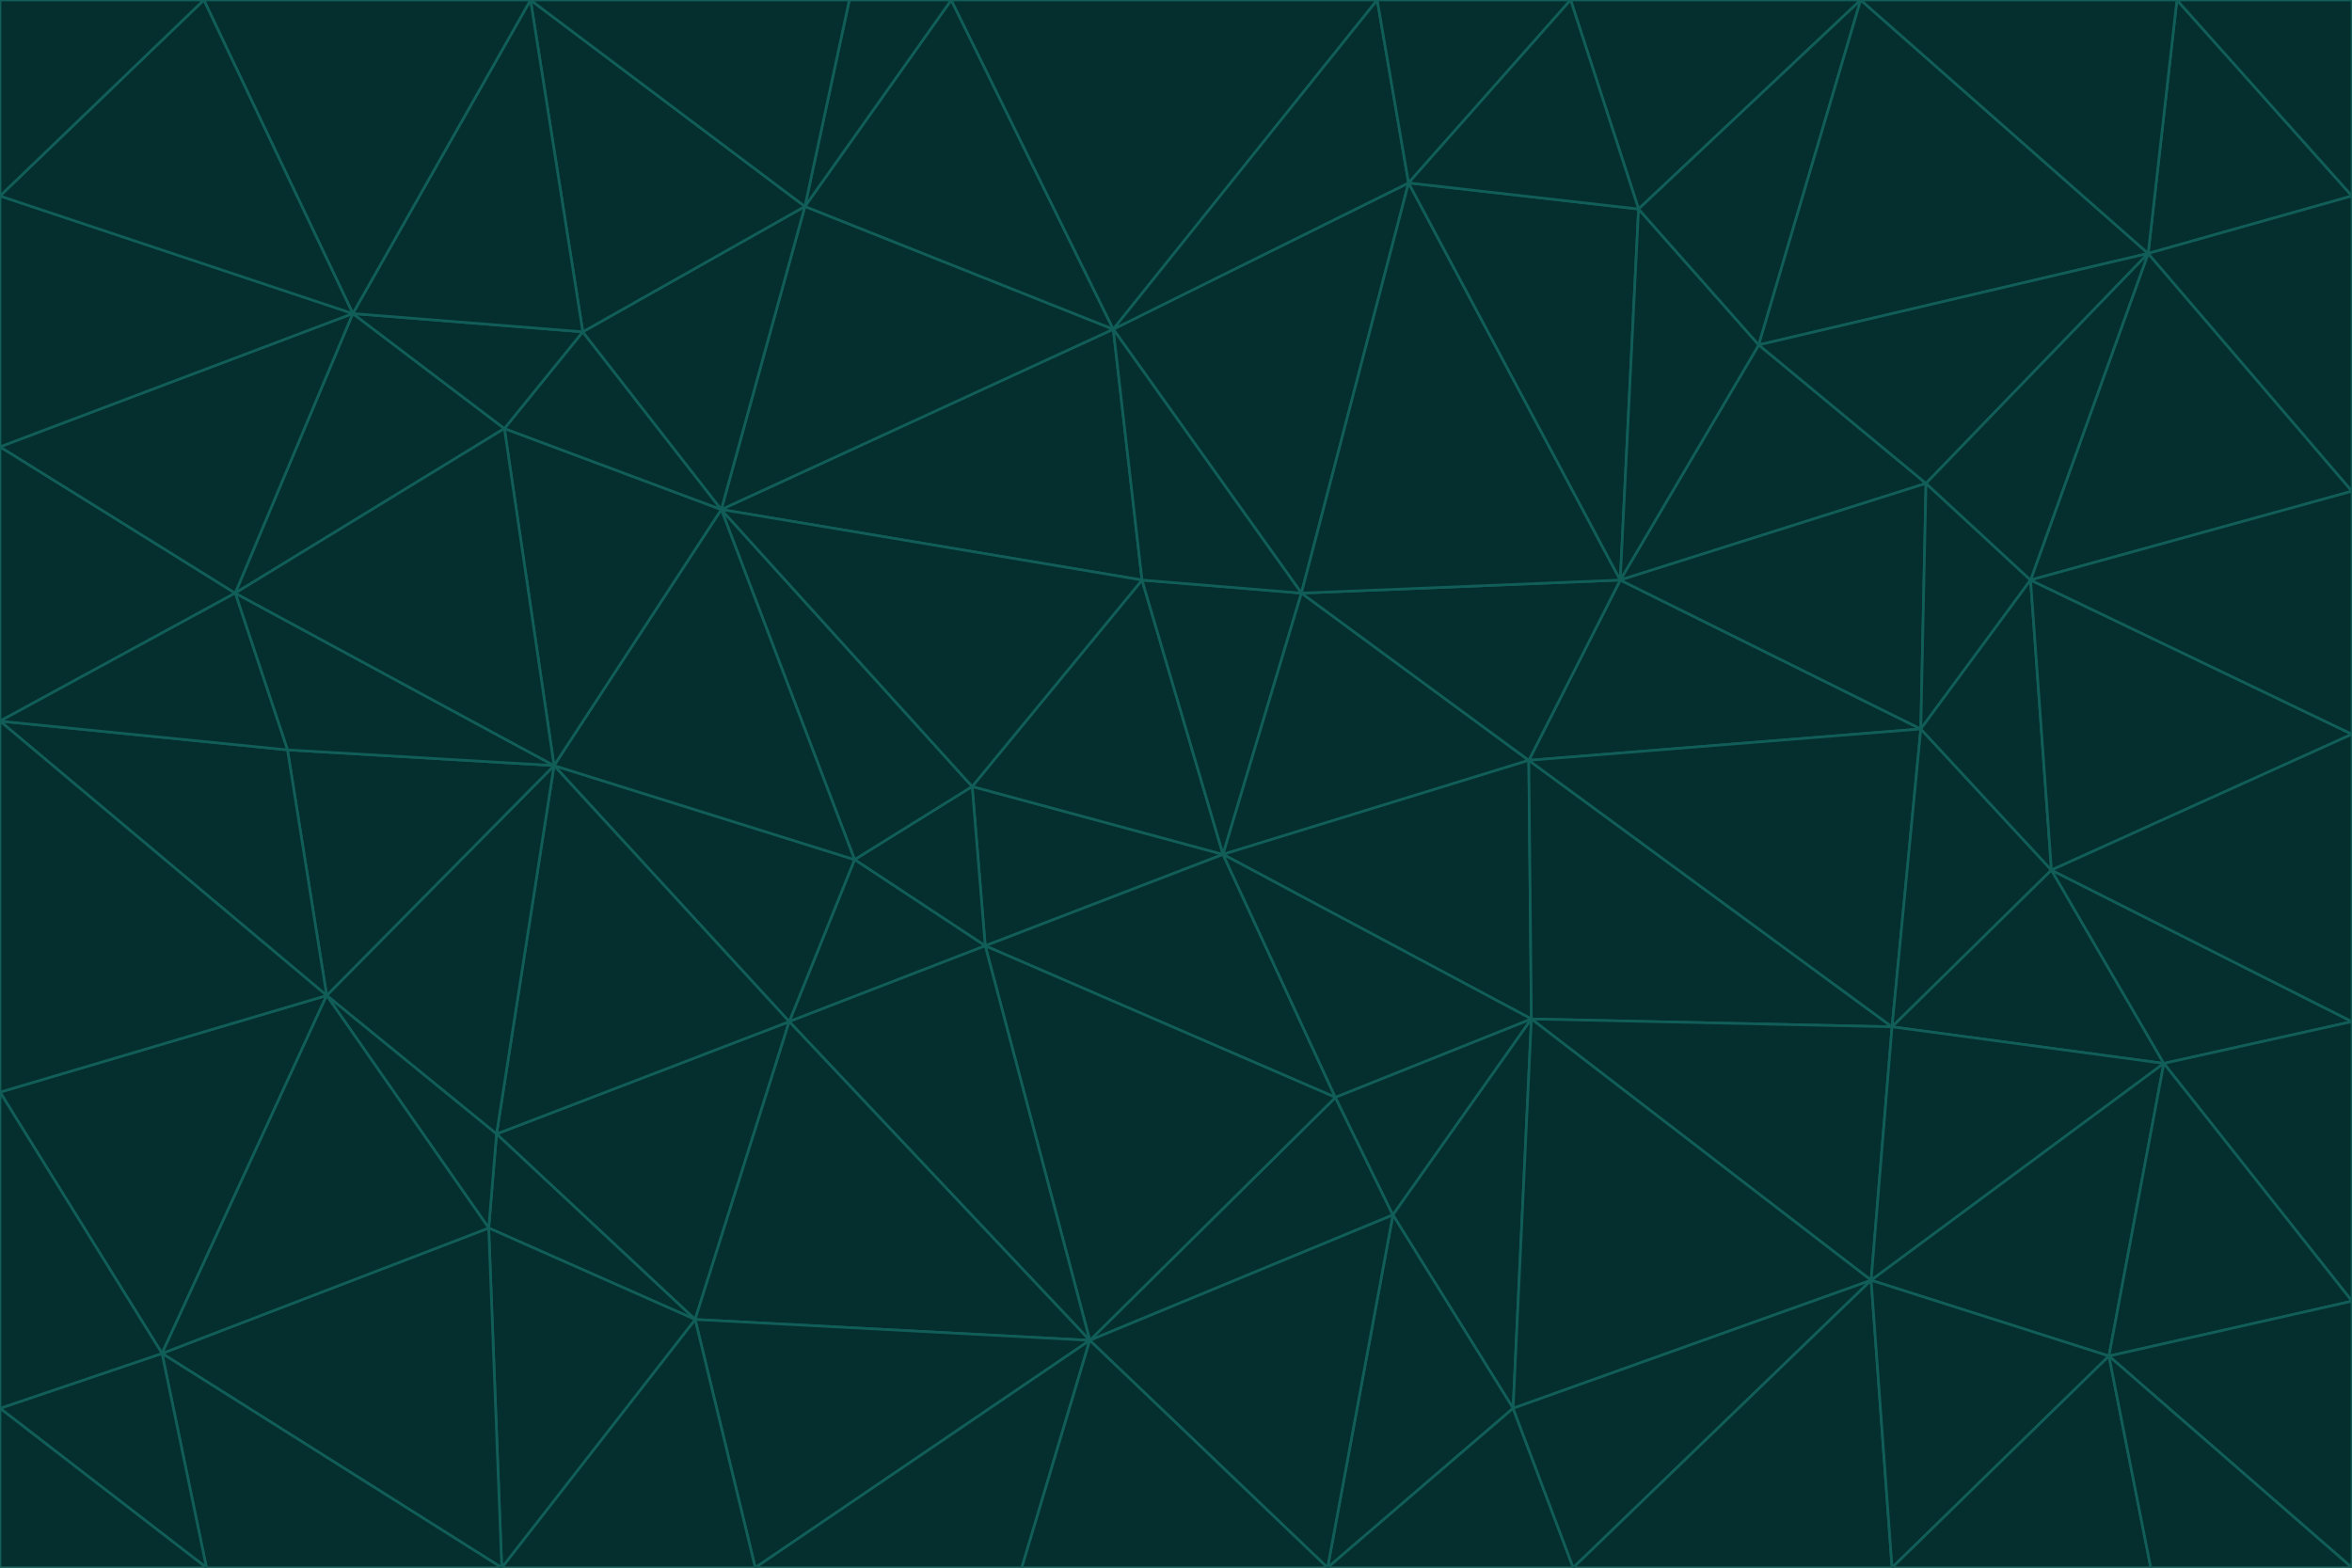 <svg id="visual" viewBox="0 0 900 600" width="900" height="600" xmlns="http://www.w3.org/2000/svg" xmlns:xlink="http://www.w3.org/1999/xlink" version="1.1"><g stroke-width="1" stroke-linejoin="bevel"><path d="M468 327L372 301L377 362Z" fill="#042f2e" stroke="#115e59"></path><path d="M372 301L327 329L377 362Z" fill="#042f2e" stroke="#115e59"></path><path d="M468 327L437 222L372 301Z" fill="#042f2e" stroke="#115e59"></path><path d="M372 301L276 195L327 329Z" fill="#042f2e" stroke="#115e59"></path><path d="M468 327L498 227L437 222Z" fill="#042f2e" stroke="#115e59"></path><path d="M327 329L302 391L377 362Z" fill="#042f2e" stroke="#115e59"></path><path d="M377 362L511 420L468 327Z" fill="#042f2e" stroke="#115e59"></path><path d="M533 465L511 420L417 513Z" fill="#042f2e" stroke="#115e59"></path><path d="M468 327L585 291L498 227Z" fill="#042f2e" stroke="#115e59"></path><path d="M586 390L585 291L468 327Z" fill="#042f2e" stroke="#115e59"></path><path d="M417 513L511 420L377 362Z" fill="#042f2e" stroke="#115e59"></path><path d="M511 420L586 390L468 327Z" fill="#042f2e" stroke="#115e59"></path><path d="M533 465L586 390L511 420Z" fill="#042f2e" stroke="#115e59"></path><path d="M302 391L417 513L377 362Z" fill="#042f2e" stroke="#115e59"></path><path d="M426 126L276 195L437 222Z" fill="#042f2e" stroke="#115e59"></path><path d="M437 222L276 195L372 301Z" fill="#042f2e" stroke="#115e59"></path><path d="M327 329L212 293L302 391Z" fill="#042f2e" stroke="#115e59"></path><path d="M539 70L426 126L498 227Z" fill="#042f2e" stroke="#115e59"></path><path d="M498 227L426 126L437 222Z" fill="#042f2e" stroke="#115e59"></path><path d="M276 195L212 293L327 329Z" fill="#042f2e" stroke="#115e59"></path><path d="M735 279L620 222L585 291Z" fill="#042f2e" stroke="#115e59"></path><path d="M585 291L620 222L498 227Z" fill="#042f2e" stroke="#115e59"></path><path d="M190 434L266 505L302 391Z" fill="#042f2e" stroke="#115e59"></path><path d="M302 391L266 505L417 513Z" fill="#042f2e" stroke="#115e59"></path><path d="M212 293L190 434L302 391Z" fill="#042f2e" stroke="#115e59"></path><path d="M533 465L579 539L586 390Z" fill="#042f2e" stroke="#115e59"></path><path d="M586 390L724 393L585 291Z" fill="#042f2e" stroke="#115e59"></path><path d="M508 600L579 539L533 465Z" fill="#042f2e" stroke="#115e59"></path><path d="M508 600L533 465L417 513Z" fill="#042f2e" stroke="#115e59"></path><path d="M190 434L187 470L266 505Z" fill="#042f2e" stroke="#115e59"></path><path d="M426 126L308 79L276 195Z" fill="#042f2e" stroke="#115e59"></path><path d="M276 195L193 164L212 293Z" fill="#042f2e" stroke="#115e59"></path><path d="M289 600L417 513L266 505Z" fill="#042f2e" stroke="#115e59"></path><path d="M289 600L391 600L417 513Z" fill="#042f2e" stroke="#115e59"></path><path d="M223 127L193 164L276 195Z" fill="#042f2e" stroke="#115e59"></path><path d="M212 293L125 381L190 434Z" fill="#042f2e" stroke="#115e59"></path><path d="M190 434L125 381L187 470Z" fill="#042f2e" stroke="#115e59"></path><path d="M308 79L223 127L276 195Z" fill="#042f2e" stroke="#115e59"></path><path d="M620 222L539 70L498 227Z" fill="#042f2e" stroke="#115e59"></path><path d="M426 126L364 0L308 79Z" fill="#042f2e" stroke="#115e59"></path><path d="M391 600L508 600L417 513Z" fill="#042f2e" stroke="#115e59"></path><path d="M110 287L125 381L212 293Z" fill="#042f2e" stroke="#115e59"></path><path d="M192 600L289 600L266 505Z" fill="#042f2e" stroke="#115e59"></path><path d="M90 227L110 287L212 293Z" fill="#042f2e" stroke="#115e59"></path><path d="M716 490L724 393L586 390Z" fill="#042f2e" stroke="#115e59"></path><path d="M620 222L627 80L539 70Z" fill="#042f2e" stroke="#115e59"></path><path d="M724 393L735 279L585 291Z" fill="#042f2e" stroke="#115e59"></path><path d="M737 185L673 132L620 222Z" fill="#042f2e" stroke="#115e59"></path><path d="M673 132L627 80L620 222Z" fill="#042f2e" stroke="#115e59"></path><path d="M508 600L602 600L579 539Z" fill="#042f2e" stroke="#115e59"></path><path d="M579 539L716 490L586 390Z" fill="#042f2e" stroke="#115e59"></path><path d="M527 0L364 0L426 126Z" fill="#042f2e" stroke="#115e59"></path><path d="M308 79L203 0L223 127Z" fill="#042f2e" stroke="#115e59"></path><path d="M527 0L426 126L539 70Z" fill="#042f2e" stroke="#115e59"></path><path d="M364 0L325 0L308 79Z" fill="#042f2e" stroke="#115e59"></path><path d="M135 120L90 227L193 164Z" fill="#042f2e" stroke="#115e59"></path><path d="M602 600L716 490L579 539Z" fill="#042f2e" stroke="#115e59"></path><path d="M724 393L785 333L735 279Z" fill="#042f2e" stroke="#115e59"></path><path d="M135 120L193 164L223 127Z" fill="#042f2e" stroke="#115e59"></path><path d="M193 164L90 227L212 293Z" fill="#042f2e" stroke="#115e59"></path><path d="M0 418L62 518L125 381Z" fill="#042f2e" stroke="#115e59"></path><path d="M601 0L527 0L539 70Z" fill="#042f2e" stroke="#115e59"></path><path d="M203 0L135 120L223 127Z" fill="#042f2e" stroke="#115e59"></path><path d="M712 0L601 0L627 80Z" fill="#042f2e" stroke="#115e59"></path><path d="M735 279L737 185L620 222Z" fill="#042f2e" stroke="#115e59"></path><path d="M187 470L192 600L266 505Z" fill="#042f2e" stroke="#115e59"></path><path d="M62 518L192 600L187 470Z" fill="#042f2e" stroke="#115e59"></path><path d="M828 407L785 333L724 393Z" fill="#042f2e" stroke="#115e59"></path><path d="M735 279L777 222L737 185Z" fill="#042f2e" stroke="#115e59"></path><path d="M785 333L777 222L735 279Z" fill="#042f2e" stroke="#115e59"></path><path d="M712 0L627 80L673 132Z" fill="#042f2e" stroke="#115e59"></path><path d="M712 0L673 132L822 97Z" fill="#042f2e" stroke="#115e59"></path><path d="M627 80L601 0L539 70Z" fill="#042f2e" stroke="#115e59"></path><path d="M325 0L203 0L308 79Z" fill="#042f2e" stroke="#115e59"></path><path d="M0 276L125 381L110 287Z" fill="#042f2e" stroke="#115e59"></path><path d="M125 381L62 518L187 470Z" fill="#042f2e" stroke="#115e59"></path><path d="M602 600L724 600L716 490Z" fill="#042f2e" stroke="#115e59"></path><path d="M716 490L828 407L724 393Z" fill="#042f2e" stroke="#115e59"></path><path d="M807 519L828 407L716 490Z" fill="#042f2e" stroke="#115e59"></path><path d="M785 333L900 281L777 222Z" fill="#042f2e" stroke="#115e59"></path><path d="M0 171L0 276L90 227Z" fill="#042f2e" stroke="#115e59"></path><path d="M90 227L0 276L110 287Z" fill="#042f2e" stroke="#115e59"></path><path d="M0 171L90 227L135 120Z" fill="#042f2e" stroke="#115e59"></path><path d="M0 276L0 418L125 381Z" fill="#042f2e" stroke="#115e59"></path><path d="M62 518L79 600L192 600Z" fill="#042f2e" stroke="#115e59"></path><path d="M0 539L79 600L62 518Z" fill="#042f2e" stroke="#115e59"></path><path d="M724 600L807 519L716 490Z" fill="#042f2e" stroke="#115e59"></path><path d="M822 97L673 132L737 185Z" fill="#042f2e" stroke="#115e59"></path><path d="M0 75L0 171L135 120Z" fill="#042f2e" stroke="#115e59"></path><path d="M0 418L0 539L62 518Z" fill="#042f2e" stroke="#115e59"></path><path d="M900 188L822 97L777 222Z" fill="#042f2e" stroke="#115e59"></path><path d="M777 222L822 97L737 185Z" fill="#042f2e" stroke="#115e59"></path><path d="M203 0L78 0L135 120Z" fill="#042f2e" stroke="#115e59"></path><path d="M900 391L785 333L828 407Z" fill="#042f2e" stroke="#115e59"></path><path d="M900 391L900 281L785 333Z" fill="#042f2e" stroke="#115e59"></path><path d="M78 0L0 75L135 120Z" fill="#042f2e" stroke="#115e59"></path><path d="M900 498L900 391L828 407Z" fill="#042f2e" stroke="#115e59"></path><path d="M724 600L823 600L807 519Z" fill="#042f2e" stroke="#115e59"></path><path d="M807 519L900 498L828 407Z" fill="#042f2e" stroke="#115e59"></path><path d="M0 539L0 600L79 600Z" fill="#042f2e" stroke="#115e59"></path><path d="M900 281L900 188L777 222Z" fill="#042f2e" stroke="#115e59"></path><path d="M900 600L900 498L807 519Z" fill="#042f2e" stroke="#115e59"></path><path d="M78 0L0 0L0 75Z" fill="#042f2e" stroke="#115e59"></path><path d="M900 75L833 0L822 97Z" fill="#042f2e" stroke="#115e59"></path><path d="M822 97L833 0L712 0Z" fill="#042f2e" stroke="#115e59"></path><path d="M900 188L900 75L822 97Z" fill="#042f2e" stroke="#115e59"></path><path d="M823 600L900 600L807 519Z" fill="#042f2e" stroke="#115e59"></path><path d="M900 75L900 0L833 0Z" fill="#042f2e" stroke="#115e59"></path></g></svg>